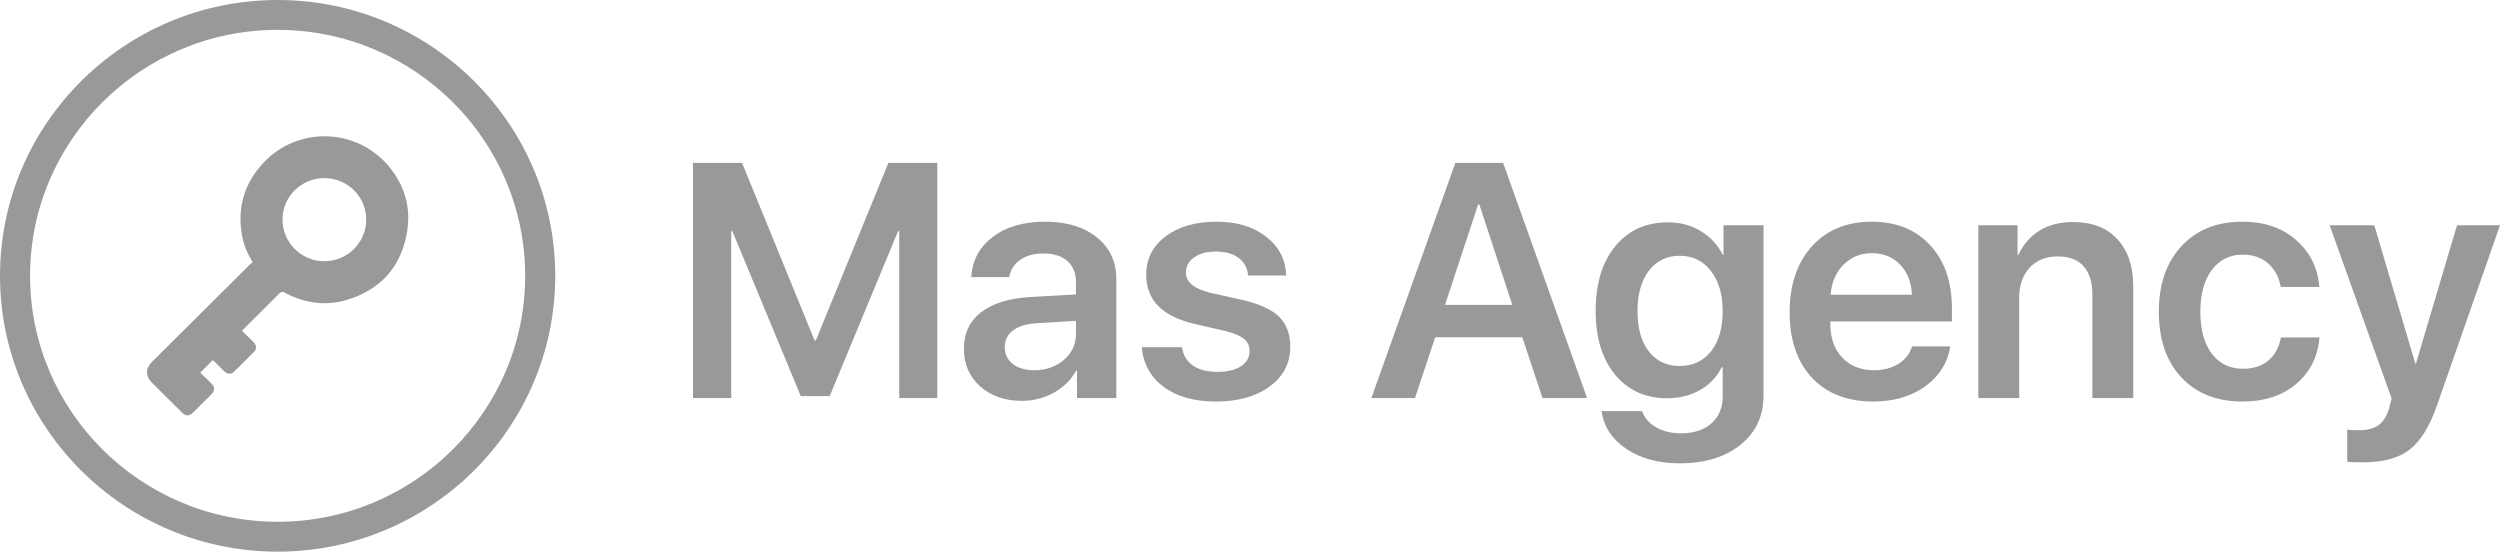 <svg width="213" height="47" viewBox="0 0 213 47" fill="none" xmlns="http://www.w3.org/2000/svg">
<path d="M79.859 33.918H76.615V19.694H76.517L70.687 33.751H68.227L62.396 19.694H62.299V33.918H59.041V13.874H63.221L69.401 29.001H69.513L75.692 13.874H79.859V33.918Z" fill="black" fill-opacity="0.4"/>
<path d="M88.121 31.543C89.119 31.543 89.958 31.251 90.638 30.668C91.328 30.075 91.673 29.339 91.673 28.459V27.334L88.247 27.542C87.408 27.598 86.756 27.806 86.29 28.167C85.833 28.519 85.605 28.987 85.605 29.57C85.605 30.172 85.833 30.654 86.29 31.015C86.756 31.367 87.367 31.543 88.121 31.543ZM87.073 34.154C85.628 34.154 84.44 33.742 83.508 32.918C82.585 32.094 82.124 31.024 82.124 29.709C82.124 28.404 82.608 27.371 83.578 26.612C84.556 25.852 85.95 25.417 87.758 25.306L91.673 25.084V24.028C91.673 23.259 91.426 22.662 90.932 22.236C90.447 21.81 89.771 21.597 88.904 21.597C88.094 21.597 87.432 21.778 86.919 22.139C86.406 22.5 86.094 22.991 85.982 23.611H82.753C82.827 22.213 83.428 21.079 84.556 20.208C85.693 19.328 87.189 18.889 89.044 18.889C90.88 18.889 92.348 19.333 93.448 20.222C94.557 21.111 95.112 22.296 95.112 23.778V33.918H91.757V31.57H91.687C91.267 32.358 90.633 32.987 89.785 33.46C88.937 33.923 88.033 34.154 87.073 34.154Z" fill="black" fill-opacity="0.4"/>
<path d="M97.656 23.417C97.656 22.065 98.206 20.972 99.306 20.139C100.406 19.305 101.855 18.889 103.654 18.889C105.388 18.889 106.795 19.315 107.877 20.167C108.967 21.009 109.536 22.111 109.582 23.473H106.339C106.283 22.834 106.012 22.334 105.528 21.972C105.043 21.611 104.395 21.431 103.584 21.431C102.82 21.431 102.205 21.597 101.739 21.931C101.273 22.255 101.04 22.685 101.04 23.222C101.04 24.037 101.748 24.616 103.165 24.959L105.807 25.542C107.289 25.885 108.347 26.366 108.981 26.987C109.615 27.607 109.932 28.464 109.932 29.556C109.932 30.945 109.345 32.071 108.17 32.932C106.996 33.784 105.472 34.21 103.598 34.21C101.753 34.21 100.266 33.793 99.138 32.96C98.02 32.117 97.4 30.992 97.279 29.584H100.704C100.807 30.26 101.114 30.779 101.627 31.14C102.149 31.501 102.848 31.682 103.724 31.682C104.572 31.682 105.239 31.524 105.723 31.209C106.217 30.885 106.464 30.45 106.464 29.904C106.464 29.478 106.311 29.14 106.003 28.89C105.705 28.63 105.197 28.408 104.479 28.223L101.781 27.598C99.031 26.959 97.656 25.565 97.656 23.417Z" fill="black" fill-opacity="0.4"/>
<path d="M131.421 33.918L129.701 28.737H122.277L120.557 33.918H116.838L123.997 13.874H128.065L135.223 33.918H131.421ZM125.94 17.416L123.116 25.973H128.848L126.038 17.416H125.94Z" fill="black" fill-opacity="0.4"/>
<path d="M143.109 31.182C144.227 31.182 145.117 30.765 145.779 29.931C146.441 29.089 146.772 27.95 146.772 26.515C146.772 25.079 146.436 23.936 145.765 23.084C145.103 22.222 144.218 21.792 143.109 21.792C142.009 21.792 141.133 22.218 140.48 23.07C139.837 23.922 139.516 25.07 139.516 26.515C139.516 27.968 139.837 29.112 140.48 29.945C141.133 30.77 142.009 31.182 143.109 31.182ZM143.095 39.474C141.277 39.474 139.758 39.057 138.537 38.224C137.325 37.4 136.631 36.335 136.454 35.029H139.907C140.093 35.594 140.485 36.048 141.081 36.391C141.678 36.742 142.386 36.918 143.206 36.918C144.325 36.918 145.196 36.631 145.821 36.057C146.455 35.492 146.772 34.733 146.772 33.779V31.293H146.688C146.296 32.098 145.686 32.742 144.856 33.224C144.036 33.696 143.099 33.932 142.046 33.932C140.201 33.932 138.723 33.265 137.614 31.932C136.505 30.589 135.95 28.779 135.95 26.501C135.95 24.176 136.505 22.338 137.614 20.986C138.723 19.625 140.224 18.944 142.116 18.944C143.16 18.944 144.092 19.194 144.912 19.694C145.732 20.185 146.357 20.861 146.786 21.722H146.842V19.194H150.253V33.682C150.253 35.441 149.6 36.844 148.296 37.891C146.991 38.946 145.257 39.474 143.095 39.474Z" fill="black" fill-opacity="0.4"/>
<path d="M159.48 21.57C158.511 21.57 157.7 21.903 157.048 22.57C156.405 23.227 156.046 24.074 155.971 25.111H162.892C162.854 24.065 162.524 23.213 161.899 22.556C161.275 21.898 160.468 21.57 159.48 21.57ZM162.906 29.515H166.163C165.94 30.913 165.227 32.047 164.024 32.918C162.822 33.779 161.349 34.21 159.606 34.21C157.388 34.21 155.645 33.534 154.377 32.182C153.11 30.82 152.476 28.964 152.476 26.612C152.476 24.278 153.105 22.408 154.363 21C155.631 19.592 157.332 18.889 159.466 18.889C161.564 18.889 163.227 19.56 164.458 20.903C165.688 22.236 166.303 24.023 166.303 26.264V27.39H155.943V27.598C155.943 28.783 156.279 29.737 156.95 30.459C157.63 31.182 158.539 31.543 159.676 31.543C160.478 31.543 161.167 31.362 161.745 31.001C162.332 30.631 162.719 30.135 162.906 29.515Z" fill="black" fill-opacity="0.4"/>
<path d="M168.554 33.918V19.194H171.895V21.722H171.965C172.375 20.833 172.972 20.143 173.755 19.653C174.547 19.162 175.503 18.916 176.621 18.916C178.243 18.916 179.501 19.403 180.396 20.375C181.3 21.347 181.752 22.69 181.752 24.403V33.918H178.271V25.098C178.271 24.042 178.019 23.236 177.516 22.681C177.022 22.125 176.285 21.847 175.307 21.847C174.31 21.847 173.513 22.171 172.916 22.82C172.329 23.468 172.035 24.324 172.035 25.389V33.918H168.554Z" fill="black" fill-opacity="0.4"/>
<path d="M197.606 24.445H194.321C194.172 23.621 193.818 22.959 193.258 22.459C192.699 21.949 191.972 21.695 191.077 21.695C189.978 21.695 189.101 22.13 188.449 23C187.796 23.861 187.47 25.047 187.47 26.556C187.47 28.084 187.796 29.279 188.449 30.14C189.101 30.992 189.987 31.418 191.105 31.418C191.981 31.418 192.699 31.186 193.258 30.723C193.818 30.251 194.176 29.593 194.335 28.751H197.62C197.481 30.399 196.814 31.723 195.621 32.723C194.437 33.714 192.918 34.21 191.063 34.21C188.882 34.21 187.149 33.529 185.862 32.168C184.576 30.797 183.933 28.927 183.933 26.556C183.933 24.213 184.576 22.352 185.862 20.972C187.149 19.583 188.873 18.889 191.035 18.889C192.937 18.889 194.475 19.416 195.649 20.472C196.833 21.519 197.485 22.843 197.606 24.445Z" fill="black" fill-opacity="0.4"/>
<path d="M201.353 39.391C200.598 39.391 200.142 39.372 199.983 39.335V36.599C200.142 36.636 200.477 36.654 200.99 36.654C201.708 36.654 202.267 36.506 202.668 36.21C203.068 35.914 203.367 35.427 203.562 34.751C203.562 34.742 203.595 34.608 203.66 34.349C203.735 34.089 203.767 33.95 203.758 33.932L198.487 19.194H202.29L205.785 30.973H205.841L209.337 19.194H213L207.645 34.501C207.011 36.326 206.228 37.594 205.296 38.307C204.364 39.03 203.05 39.391 201.353 39.391Z" fill="black" fill-opacity="0.4"/>
<g clip-path="url(#clip0_81_826)">
<path d="M21.526 22.352C21.073 21.587 20.752 20.833 20.61 20.014C20.203 17.669 20.822 15.607 22.44 13.876C25.414 10.694 30.493 10.893 33.221 14.285C34.5 15.875 35.016 17.712 34.687 19.723C34.194 22.731 32.433 24.702 29.501 25.564C27.686 26.098 25.913 25.825 24.248 24.93C24.052 24.825 23.954 24.846 23.804 24.997C22.803 26.007 21.791 27.005 20.784 28.007C20.734 28.056 20.688 28.108 20.618 28.185C20.839 28.401 21.052 28.607 21.264 28.815C21.395 28.945 21.531 29.071 21.653 29.209C21.86 29.445 21.874 29.74 21.659 29.961C21.089 30.546 20.511 31.123 19.921 31.689C19.689 31.913 19.361 31.88 19.114 31.642C18.833 31.37 18.559 31.092 18.281 30.817C18.231 30.768 18.179 30.722 18.13 30.677C17.777 31.034 17.433 31.38 17.065 31.752C17.361 32.041 17.671 32.341 17.98 32.644C18.33 32.987 18.328 33.285 17.979 33.631C17.464 34.141 16.952 34.653 16.436 35.162C16.129 35.465 15.828 35.467 15.521 35.165C14.663 34.315 13.806 33.464 12.95 32.611C12.378 32.04 12.38 31.391 12.955 30.82C15.746 28.045 18.539 25.27 21.332 22.497C21.387 22.441 21.458 22.402 21.526 22.352ZM27.653 15.174C25.691 15.166 24.081 16.74 24.07 18.676C24.058 20.646 25.647 22.249 27.62 22.258C29.584 22.266 31.196 20.679 31.202 18.73C31.209 16.771 29.623 15.183 27.653 15.174Z" fill="black" fill-opacity="0.4"/>
<path d="M23.653 47C10.611 47 0 36.458 0 23.5C0 10.542 10.611 0 23.653 0C36.696 0 47.307 10.542 47.307 23.5C47.307 36.458 36.696 47 23.653 47ZM23.653 2.545C12.023 2.545 2.562 11.945 2.562 23.5C2.562 35.054 12.023 44.455 23.653 44.455C35.283 44.455 44.745 35.054 44.745 23.5C44.745 11.945 35.283 2.545 23.653 2.545Z" fill="black" fill-opacity="0.4"/>
</g>
<defs>
<clipPath id="clip0_81_826">
<rect width="47.307" height="47" fill="white"/>
</clipPath>
</defs>
</svg>
